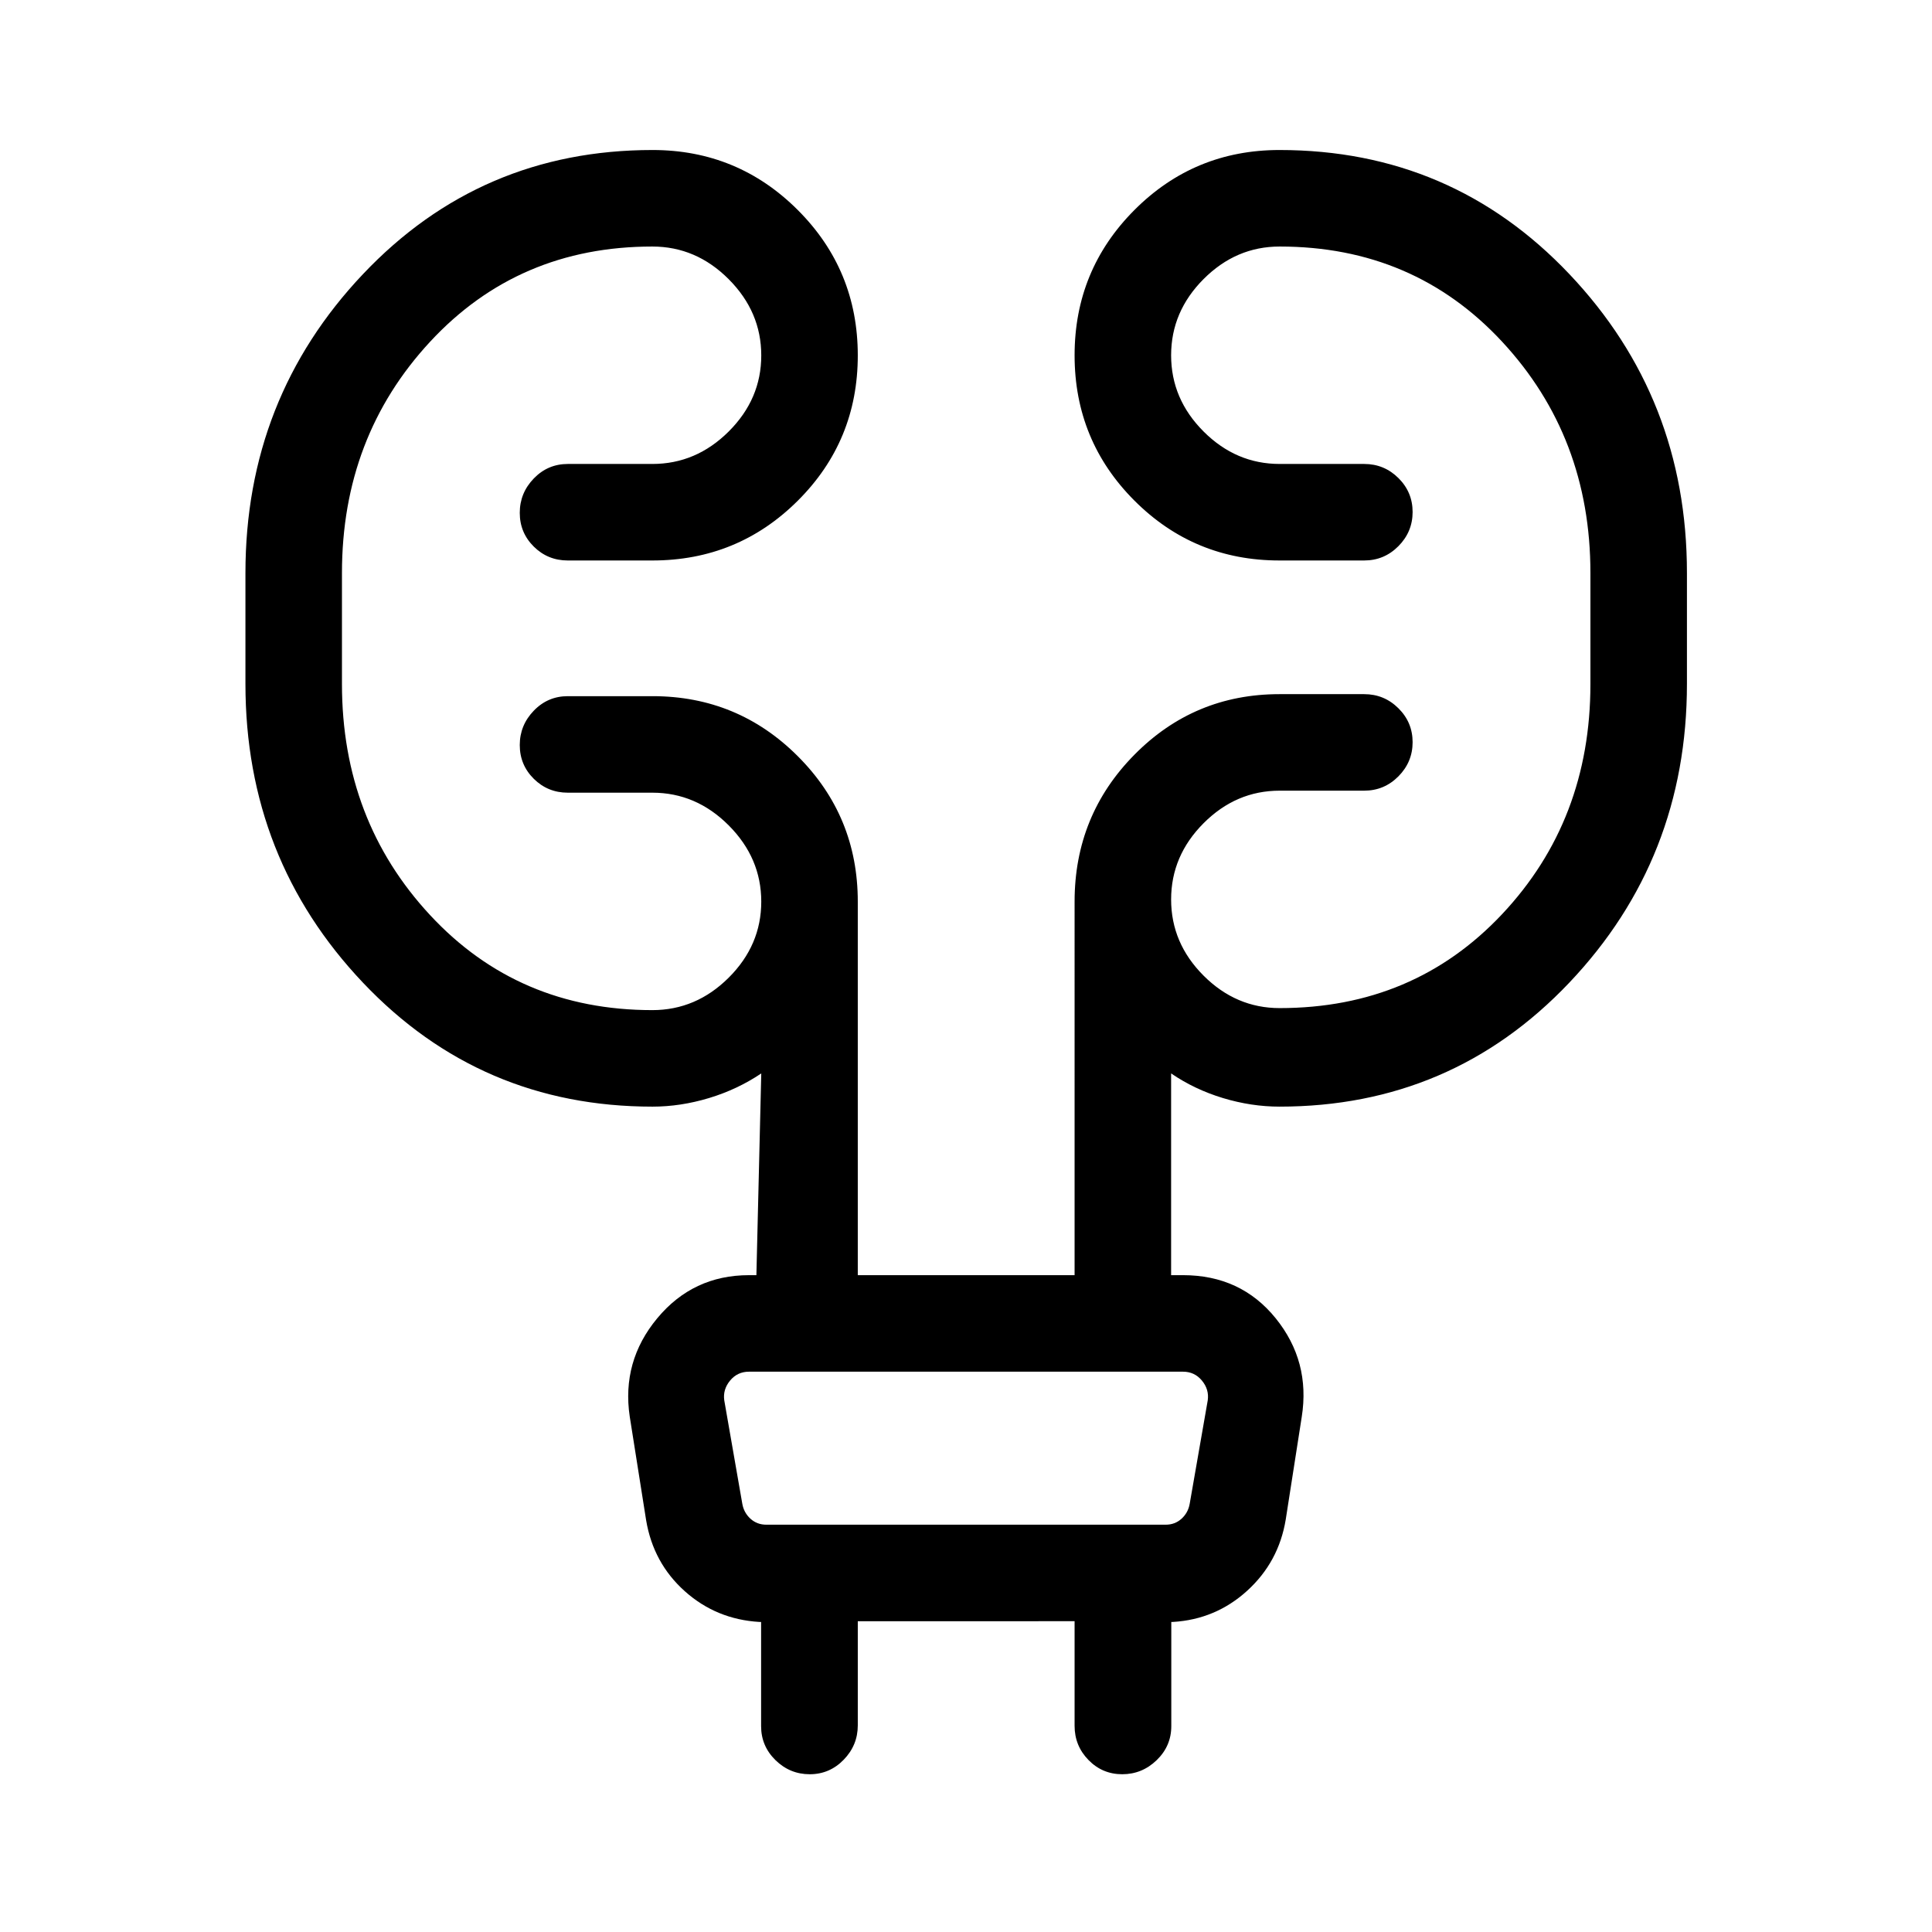 <svg xmlns="http://www.w3.org/2000/svg" height="20" viewBox="0 -960 960 960" width="20"><path d="M426.23-154.43v51.76q0 9.86-7 17.07-7 7.21-16.87 7.21-9.86 0-17.02-7-7.15-7.01-7.15-16.89v-51.78h-.77q-21.46-1.25-37.13-15.26-15.67-14.01-19.23-35.28l-8.14-51.48q-4.11-27.49 13.68-48.9 17.79-21.4 45.59-21.4h3.66l2.42-100.24q-11.85 7.97-25.98 12.24-14.13 4.26-28.03 4.26-85.51 0-143.9-61.6-58.4-61.61-58.4-148.43v-55.11q0-86.82 58.39-148.51t143.9-61.69q42.32 0 72.15 29.8 29.83 29.81 29.83 72.27 0 42.47-29.8 72.18-29.81 29.71-72.28 29.71h-42q-9.95 0-16.91-6.9-6.97-6.91-6.97-16.77 0-9.87 6.97-17.08 6.96-7.21 16.91-7.21h42q21.75 0 37.94-16.13 16.18-16.13 16.18-37.79t-16.18-37.89q-16.19-16.23-37.94-16.23-66.57 0-110.4 47.27-43.83 47.27-43.83 114.94v55.2q0 67.67 43.83 114.84t110.4 47.17q21.75 0 37.94-16.12 16.18-16.13 16.18-37.79t-16.18-37.89q-16.19-16.24-37.94-16.24h-42q-9.95 0-16.91-6.9-6.97-6.9-6.97-16.77 0-9.86 6.97-17.07 6.96-7.22 16.91-7.22h42.09q42.33 0 72.16 29.81 29.83 29.8 29.83 72.27v185.62h107.73V-512q0-42.88 29.72-72.98t72.07-30.1h42.1q9.95 0 17.01 7.01 7.06 7 7.06 16.86t-7.06 16.98q-7.06 7.11-17.01 7.11h-42q-21.67 0-37.8 16.17-16.13 16.17-16.13 37.89 0 21.71 16.13 37.85 16.13 16.13 37.8 16.13 66.64 0 110.53-46.67t43.89-114.34v-55.2q0-67.67-43.89-114.94-43.89-47.27-110.53-47.27-21.67 0-37.8 16.17-16.13 16.16-16.13 37.88 0 21.72 16.13 37.86 16.13 16.13 37.8 16.13h42q9.95 0 17.01 7 7.06 7 7.06 16.87 0 9.86-7.06 16.98-7.06 7.11-17.01 7.11h-42.1q-42.35 0-72.07-29.76-29.72-29.77-29.72-72.18 0-42.4 29.73-72.21 29.73-29.81 72.09-29.81 85.56 0 144.01 61.64 58.44 61.65 58.44 148.52v55.13q0 86.83-58.44 148.44-58.45 61.61-144.03 61.61-13.99 0-28.09-4.26-14.09-4.27-25.75-12.24v100.24h5.89q28.72 0 46.05 21.4 17.33 21.41 12.97 49.02l-7.96 51.03q-3.49 21.12-19.16 35.37-15.67 14.25-36.94 15.5h-.76v51.78q0 9.88-7.26 16.89-7.25 7-17.11 7-9.87 0-16.77-7.06-6.91-7.06-6.91-17.01v-51.97H426.23Zm-66.35-109.76 8.97 51.42q.77 4.42 4.03 7.4 3.27 2.98 7.89 2.98h198.46q4.62 0 7.89-2.98 3.26-2.98 4.03-7.4l8.97-51.42q.76-5.39-2.89-9.81-3.65-4.42-9.42-4.42H372.19q-5.77 0-9.42 4.42-3.65 4.42-2.89 9.81Zm0 0q-.76-5.39-1.53-9.81l-.77-4.42.77 4.42q.77 4.42 1.53 9.81l8.97 51.42q.77 4.42 1.15 7.4l.38 2.98-.38-2.98q-.38-2.98-1.15-7.4l-8.97-51.42Z"/></svg>